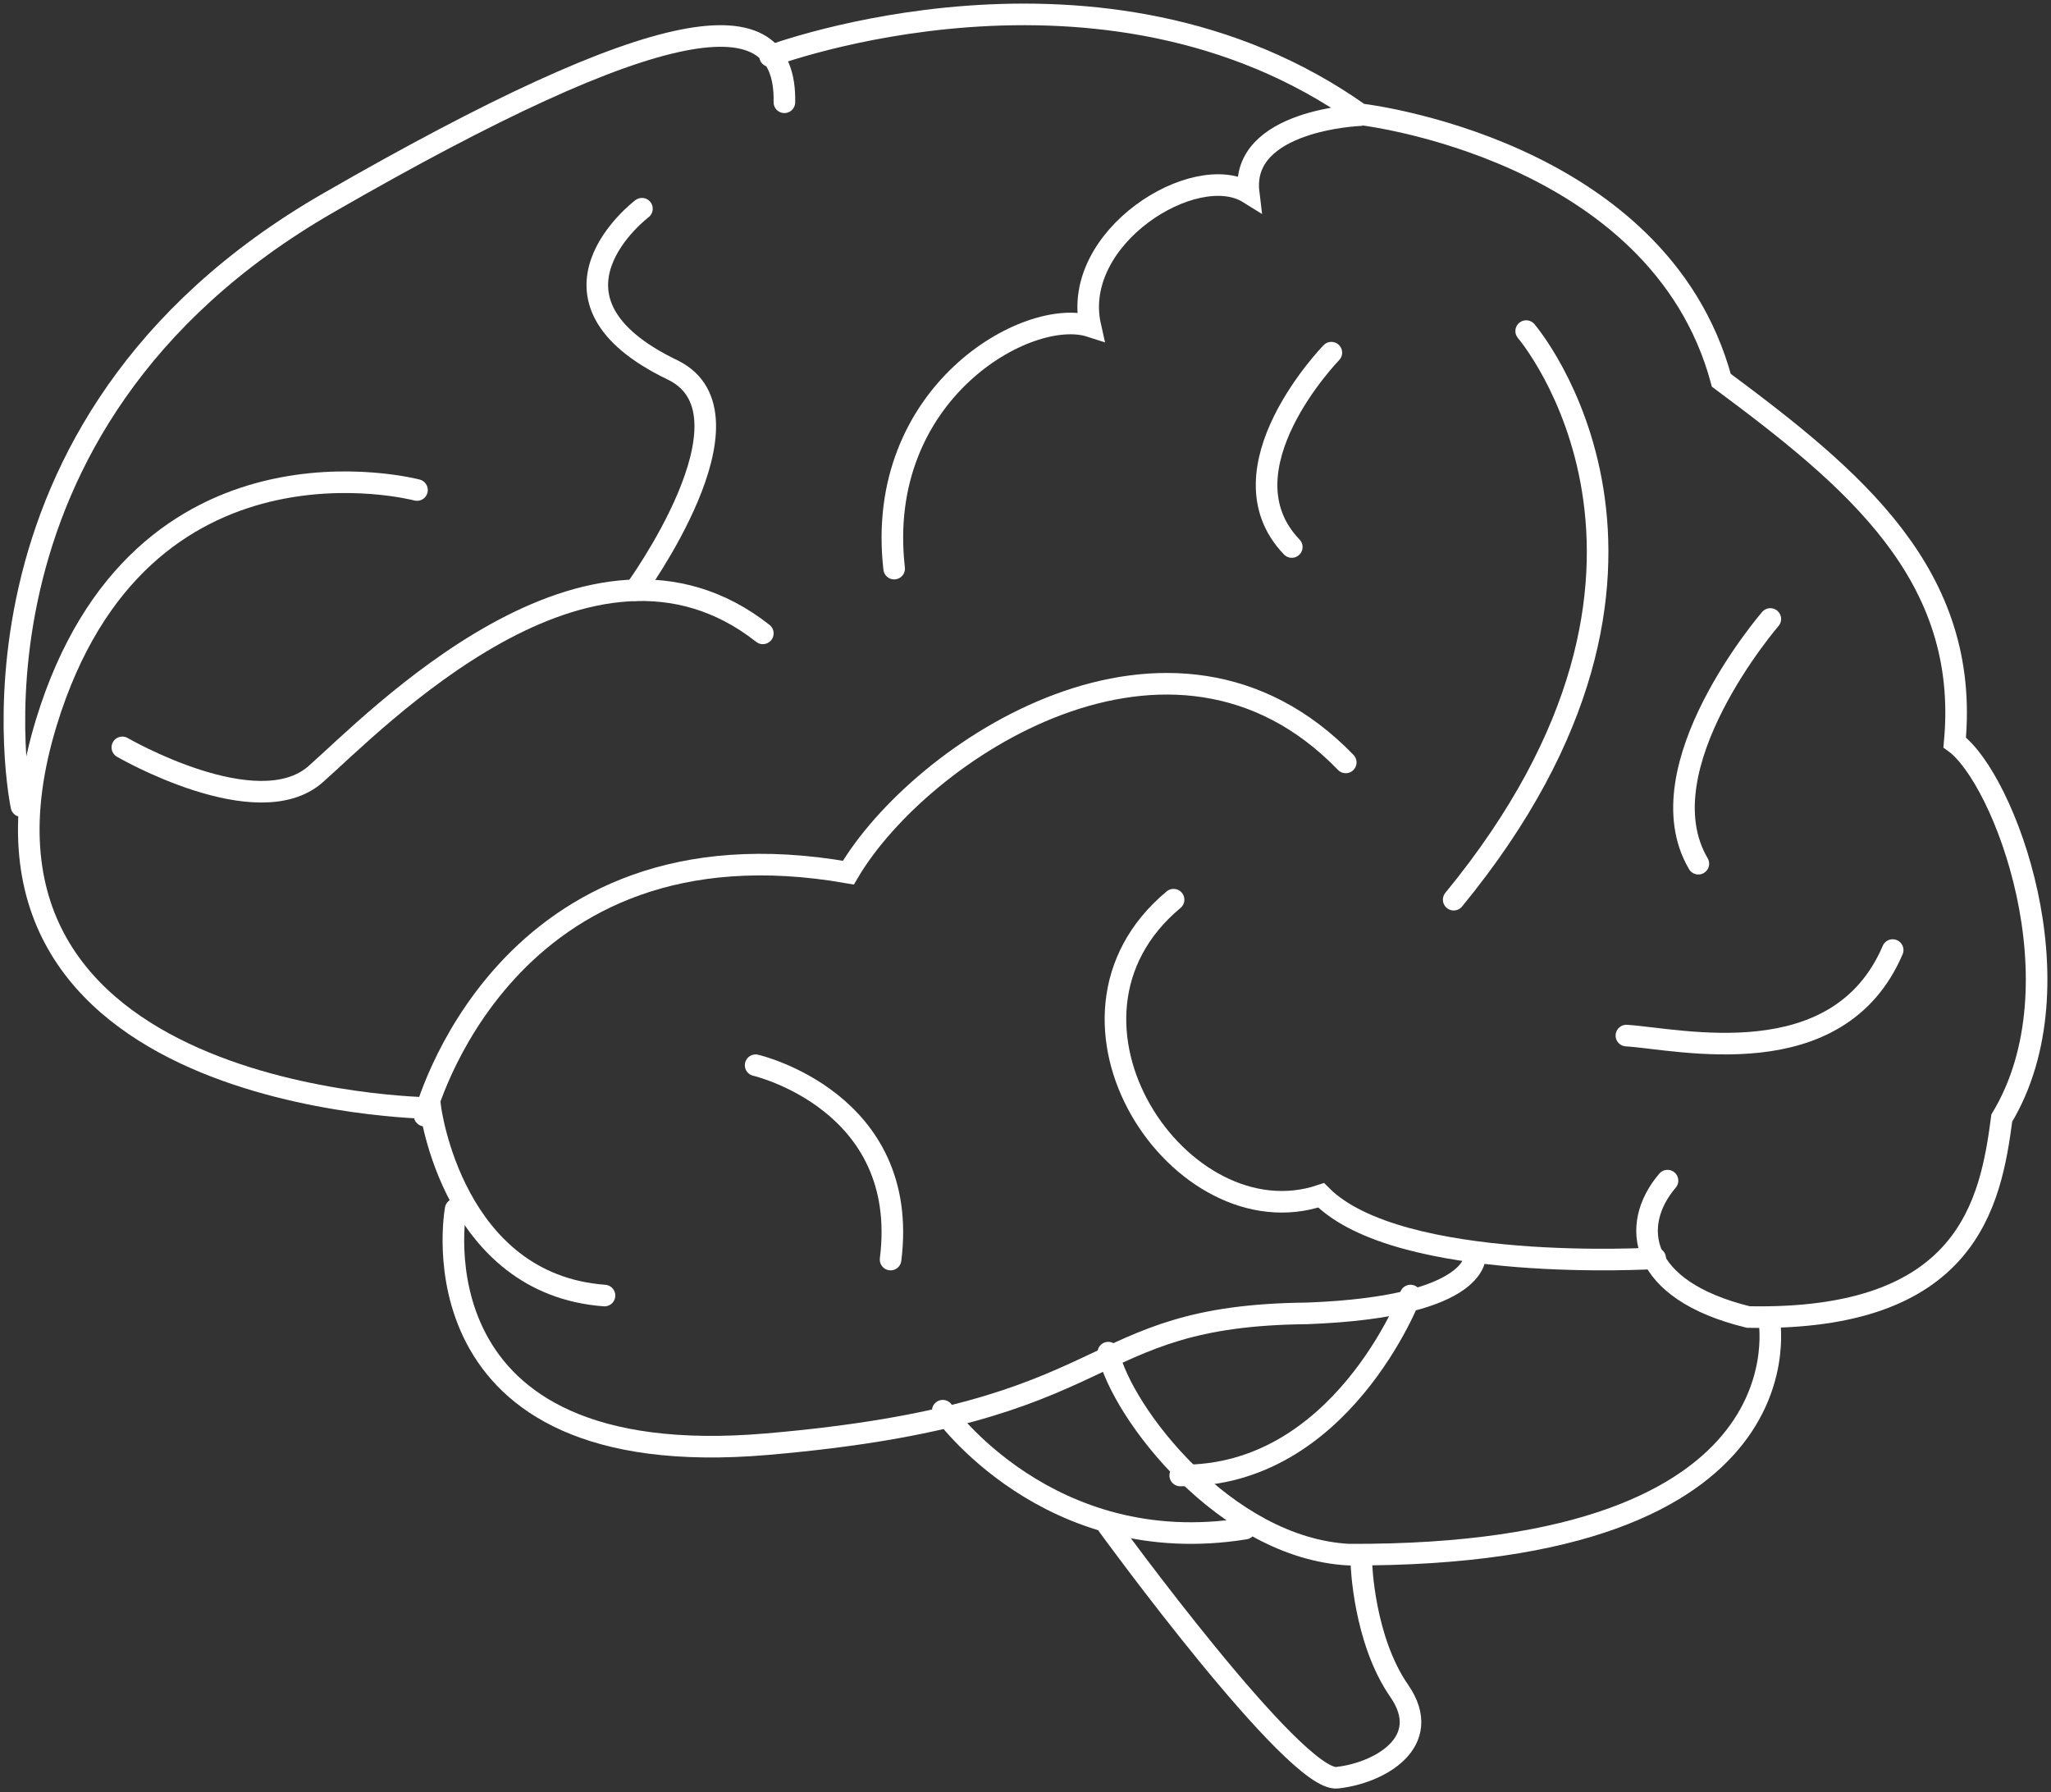 <?xml version="1.0" encoding="UTF-8"?>
<svg width="285px" height="249px" viewBox="0 0 285 249" version="1.1" xmlns="http://www.w3.org/2000/svg" xmlns:xlink="http://www.w3.org/1999/xlink">
    <rect x="0" y="0" width="285" height="249" fill="#333333" stroke="none"/>
    <!-- Generator: Sketch 54.1 (76490) - https://sketchapp.com -->
    <title>Group 37</title>
    <desc>Created with Sketch.</desc>
    <g id="Page-1" stroke="none" stroke-width="1" fill="none" fill-rule="evenodd" stroke-linecap="round">
        <g id="FDO-site-2" transform="translate(-329, -1036)" stroke="#FFFFFF" stroke-width="3">
            <g id="Group-2" transform="translate(320, 1035)">
                <g id="Group-37" transform="translate(11, 3)">
                    <path d="M55.945,66.082 C55.945,66.082 17.484,55.85 4.458,98.323 C-11.787,151.285 57.806,151.957 57.806,151.957 C57.806,151.957 60.908,176.449 82,178" id="Stroke-1"></path>
                    <path d="M0.977,110 C0.977,110 -10.282,57.226 43.632,26.18 C89.995,-0.52 107.305,-2.692 106.996,12.209" id="Stroke-3"></path>
                    <path d="M105,5.798 C105,5.798 151.142,-11.597 186.997,13.873 C186.997,13.873 228.462,18.532 237.192,50.836 C255.587,64.502 271.799,77.859 269.617,101.156 C276.475,106.125 287.387,134.701 276.164,153.338 C274.605,165.142 271.487,181.603 240.933,180.983 C225.657,177.255 224.409,168.247 229.71,162.036" id="Stroke-5"></path>
                    <path d="M228,172.821 C228,172.821 192.41,175.009 181.578,164.075 C162.081,170.634 141.114,139.633 161.075,123" id="Stroke-7"></path>
                    <path d="M61.316,166 C61.316,166 54.465,202.962 104.596,198.65 C154.727,194.338 147.565,180.786 179.636,180.477 C204.235,179.553 202.989,172.16 202.989,172.16" id="Stroke-9"></path>
                    <path d="M57,153 C57,153 67.847,110.804 115.886,119.243 C125.804,102.364 160.826,78.923 185,103.927" id="Stroke-11"></path>
                    <path d="M15,101.84 C15,101.84 33.737,112.713 41.857,105.568 C49.975,98.423 79.954,67.048 104,85.997" id="Stroke-13"></path>
                    <path d="M87.201,27 C87.201,27 70.684,39.47 91.564,49.447 C104.03,55.682 86.266,80 86.266,80" id="Stroke-15"></path>
                    <path d="M187,14 C187,14 170.269,14.619 171.509,24.808 C164.073,20.176 146.724,30.984 149.512,43.339 C140.837,40.558 119.46,52.603 122.249,77" id="Stroke-17"></path>
                    <path d="M210.072,44 C210.072,44 238.085,76.604 200,123" id="Stroke-19"></path>
                    <path d="M243.792,181 C243.792,181 250.662,214.306 185.407,213.998 C168.236,213.073 153.874,194.261 152,185.934" id="Stroke-21"></path>
                    <path d="M129,194 C129,194 143.622,214.797 171,210.386" id="Stroke-23"></path>
                    <path d="M194,178 C194,178 184.369,203.313 162,202.997" id="Stroke-25"></path>
                    <path d="M152,210 C152,210 177.921,245.611 183.783,244.992 C189.646,244.373 197.361,240.037 192.424,232.916 C187.487,225.793 187.177,215.264 187.177,215.264" id="Stroke-27"></path>
                    <path d="M183,47 C183,47 167.168,63.263 177.5,74" id="Stroke-29"></path>
                    <path d="M103,146 C103,146 124.53,150.973 121.753,173" id="Stroke-31"></path>
                    <path d="M244,84 C244,84 226.139,104.675 233.998,118" id="Stroke-33"></path>
                    <path d="M261,130 C253.416,147.704 231.353,142.347 224,141.88" id="Stroke-35"></path>
                </g>
            </g>
        </g>
    </g>
</svg>